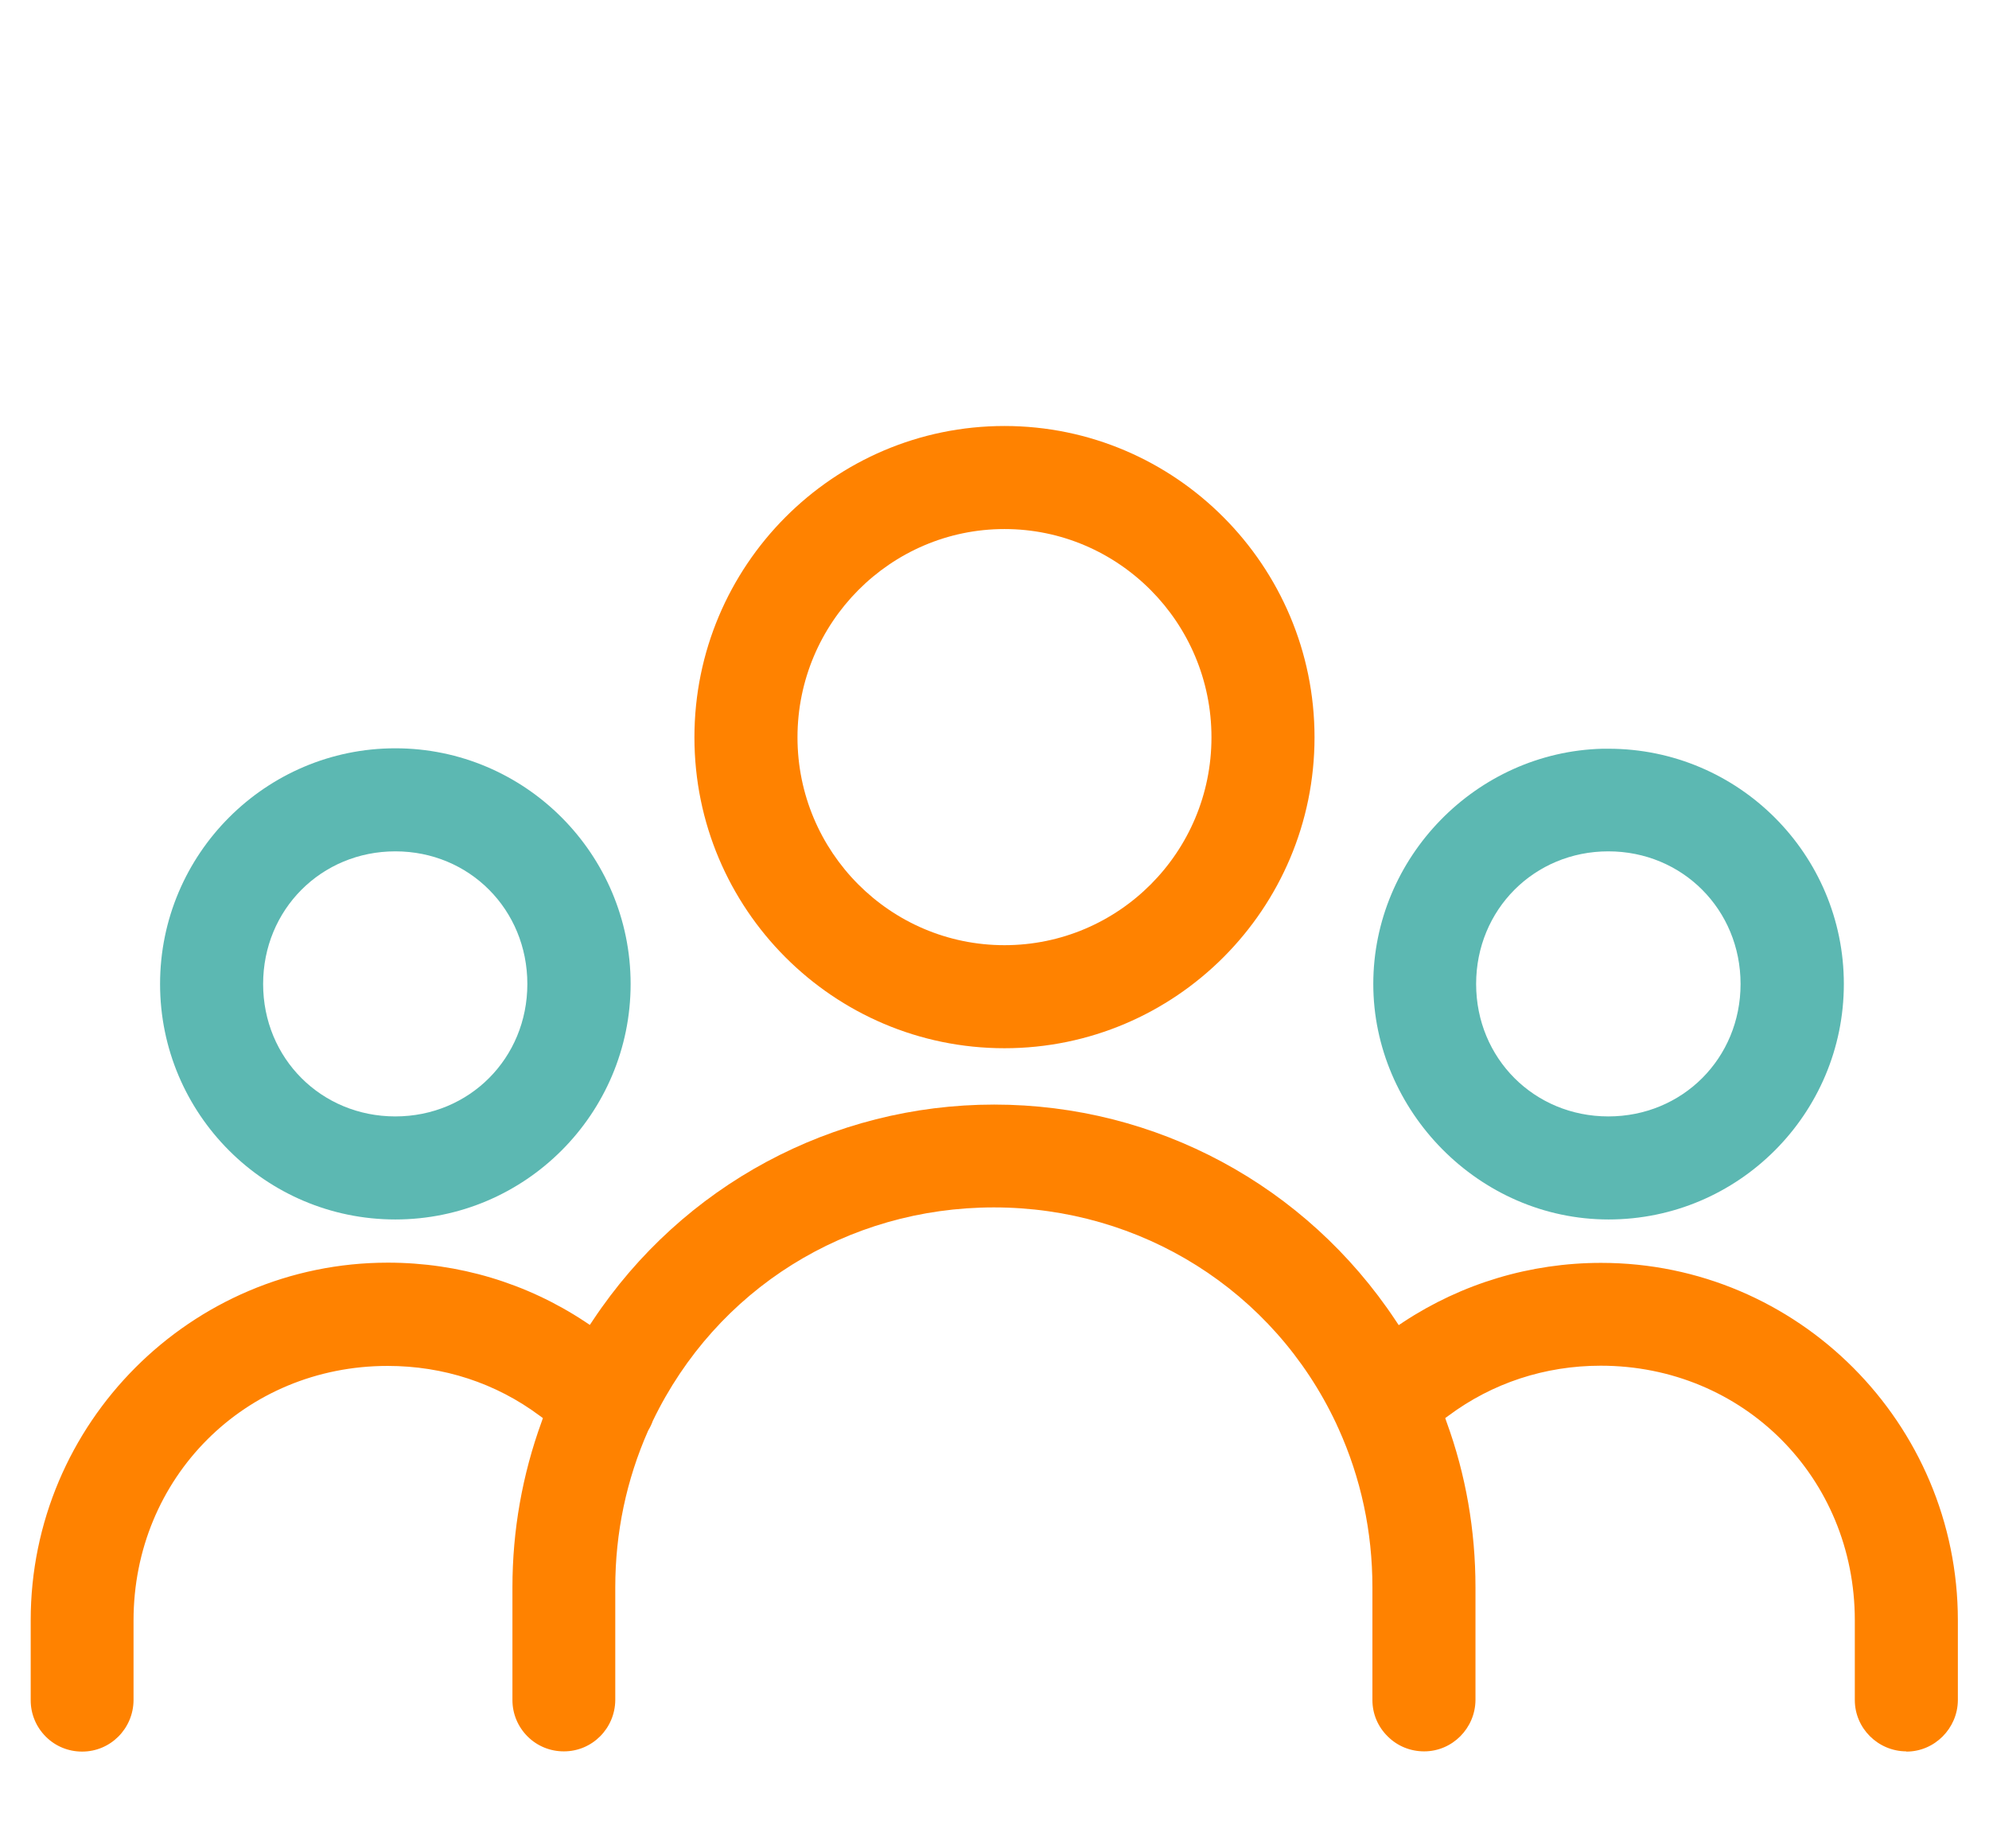 <?xml version="1.0" encoding="UTF-8"?>
<svg id="Layer_1" data-name="Layer 1" xmlns="http://www.w3.org/2000/svg" viewBox="0 0 90.71 84.28">
  <defs>
    <style>
      .cls-1 {
        fill: #5cb8b2;
      }

      .cls-1, .cls-2 {
        fill-rule: evenodd;
      }

      .cls-2 {
        fill: #ff8200;
      }
    </style>
  </defs>
  <path class="cls-2" d="M45.81,19.43c-7.8,0-14.14,6.37-14.14,14.2s6.34,14.18,14.14,14.18,14.14-6.36,14.14-14.18-6.34-14.2-14.14-14.2Zm0,23.68c-5.21,0-9.44-4.25-9.44-9.48s4.24-9.5,9.44-9.5,9.44,4.26,9.44,9.5-4.23,9.48-9.44,9.48Z"/>
  <path class="cls-1" d="M18.03,34.13c-5.91,0-10.73,4.82-10.73,10.75s4.81,10.74,10.73,10.74,10.73-4.82,10.73-10.74-4.81-10.75-10.73-10.75Zm0,16.79c-3.38,0-6.03-2.65-6.03-6.04s2.65-6.05,6.03-6.05,6.02,2.66,6.02,6.05-2.65,6.04-6.02,6.04Z"/>
  <path class="cls-1" d="M73.35,34.15h-.09s-.18,0-.18,0c-5.76,.15-10.45,4.96-10.45,10.73s4.81,10.74,10.73,10.74,10.73-4.82,10.73-10.74-4.81-10.73-10.73-10.73Zm0,16.77c-3.38,0-6.03-2.65-6.03-6.04s2.65-6.05,6.03-6.05,6.03,2.66,6.03,6.05-2.65,6.04-6.03,6.04Z"/>
  <path class="cls-2" d="M86.95,79.89c1.28,0,2.33-1.06,2.34-2.34v-3.64c0-8.99-7.3-16.31-16.27-16.31-3.23,0-6.35,.94-9.02,2.7l-.21,.14-.14-.21c-4.09-6.17-10.93-9.85-18.31-9.85h0c-7.37,0-14.21,3.68-18.3,9.84l-.14,.21-.21-.14c-2.67-1.77-5.78-2.7-9-2.7-8.98,0-16.29,7.32-16.29,16.31v3.65c0,.63,.25,1.22,.69,1.66,.44,.44,1.03,.68,1.65,.68h.01c1.29,0,2.33-1.05,2.34-2.34v-3.64c0-6.51,5.09-11.61,11.59-11.61,2.54,0,4.93,.78,6.93,2.27l.15,.11-.06,.17c-.88,2.42-1.33,4.96-1.33,7.55v5.14c0,.63,.25,1.22,.69,1.66,.44,.44,1.03,.68,1.65,.68h.01c1.29,0,2.33-1.05,2.34-2.34v-5.14c0-2.5,.51-4.91,1.5-7.15,.1-.17,.16-.3,.21-.44,2.9-6.02,8.86-9.74,15.56-9.74s12.75,3.78,15.61,9.86c.03,.08,.07,.15,.1,.22,1.03,2.28,1.55,4.71,1.55,7.25v5.14c0,.63,.25,1.22,.7,1.66,.44,.44,1.03,.68,1.66,.68h0c1.29,0,2.33-1.06,2.34-2.34v-5.14c0-2.6-.44-5.14-1.32-7.55l-.06-.17,.15-.11c2-1.49,4.4-2.28,6.94-2.28,6.5,0,11.59,5.1,11.59,11.61v3.64c0,1.28,1.05,2.33,2.34,2.34Z"/>
</svg>